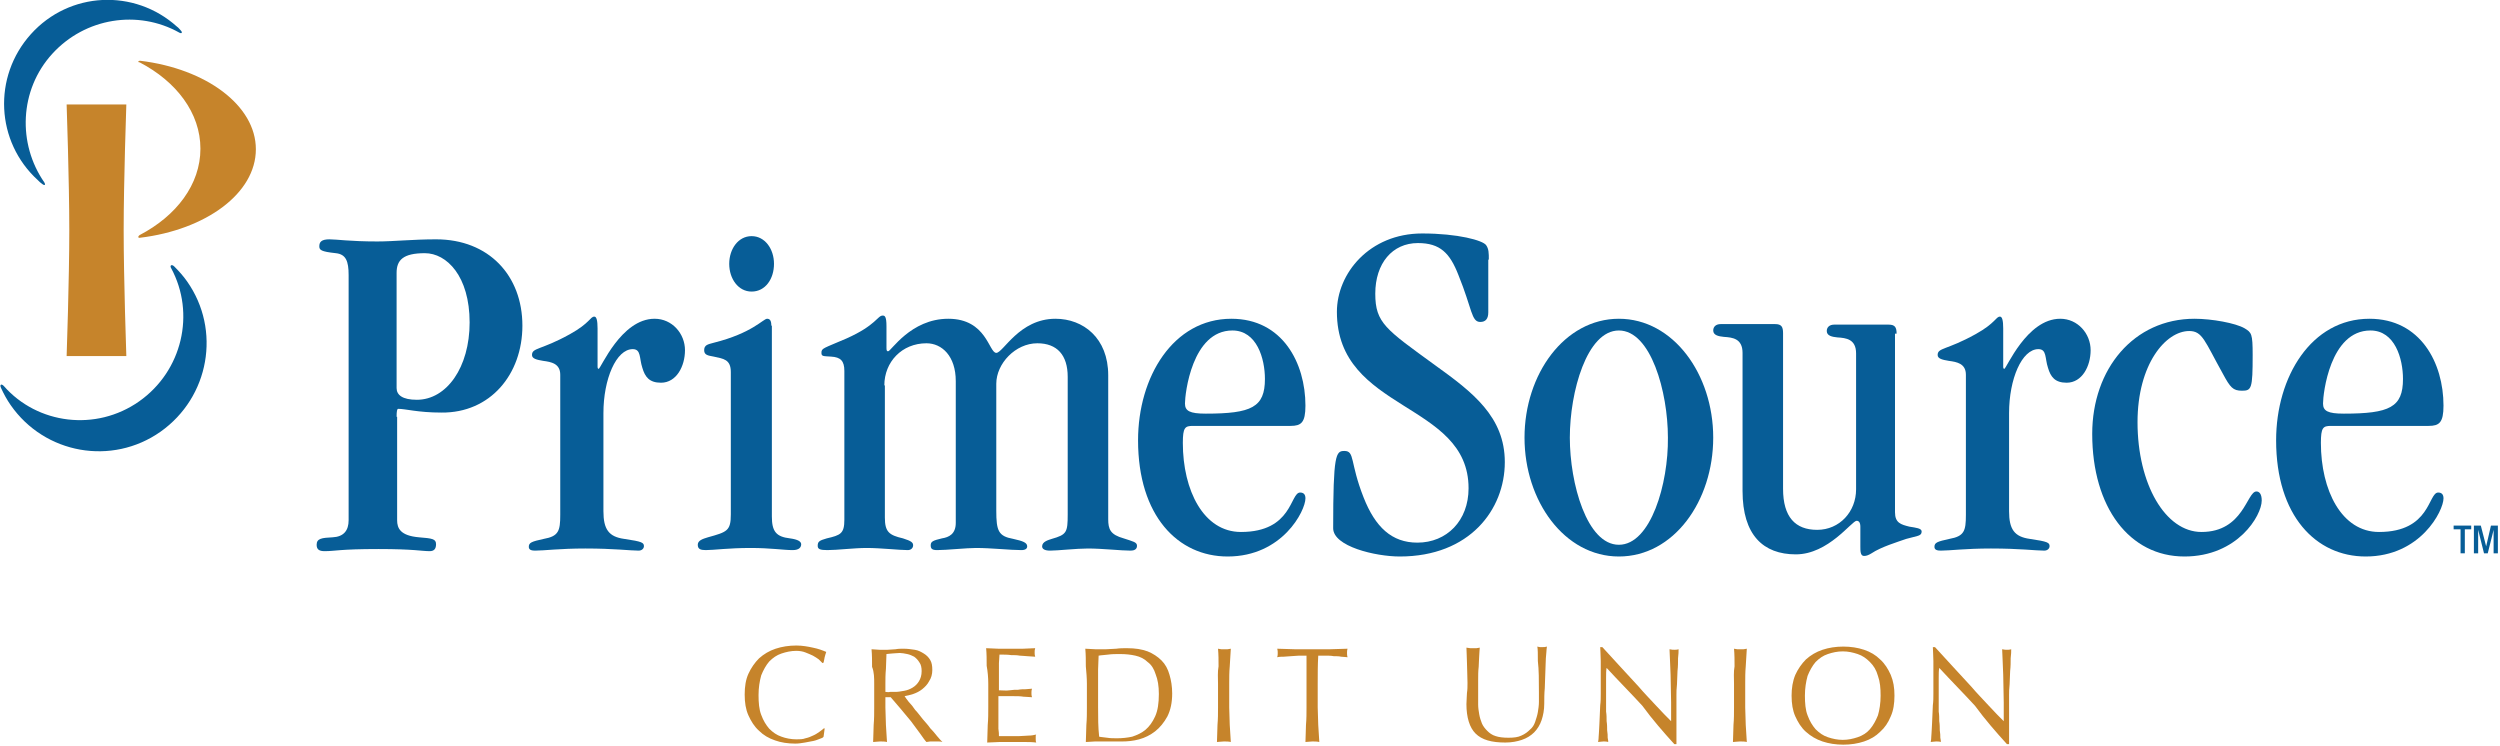 <svg width="469" height="140" viewBox="0 0 469 140" fill="none" xmlns="http://www.w3.org/2000/svg">
<g clip-path="url(#clip0_4303_1189)">
<path d="M26.3 11.398C38.7 12.898 48 19.798 48 27.998C48 36.298 38.6 43.098 26.3 44.598C25.9 44.698 25.8 44.398 26.2 44.098C33.1 40.498 37.6 34.598 37.6 27.898C37.6 21.198 33.1 15.298 26.2 11.698C25.8 11.698 25.9 11.398 26.3 11.398Z" fill="#C6842B"/>
<path d="M32.702 49.999C33.602 50.899 34.402 51.799 35.102 52.799C41.502 61.899 39.302 74.499 30.102 80.999C21.002 87.399 8.402 85.199 2.002 75.999C1.302 74.999 0.702 73.899 0.202 72.799C-0.098 72.199 0.202 71.899 0.702 72.399C7.002 79.599 18.002 80.999 26.102 75.299C34.202 69.599 36.702 58.799 32.102 50.299C31.802 49.799 32.202 49.499 32.702 49.999Z" fill="#075D97"/>
<path d="M5.801 6.399C13.001 -1.601 25.201 -2.201 33.2 4.999C33.501 5.199 33.7 5.499 33.901 5.699C34.3 6.099 34.1 6.399 33.6 6.099C25.901 1.799 16 3.299 9.801 10.099C3.601 16.899 3.301 26.999 8.301 34.199C8.601 34.699 8.401 34.899 7.901 34.499C7.601 34.299 7.401 34.099 7.101 33.799C-0.799 26.599 -1.399 14.399 5.801 6.399Z" fill="#075D97"/>
<path d="M12.5 66.8H23.7C23.7 66.8 23.2 52.4 23.2 43.2C23.2 34 23.7 19.6 23.7 19.6H12.5C12.5 19.6 13 34 13 43.2C13 52.4 12.5 66.8 12.5 66.8Z" fill="#C6842B"/>
<path fill-rule="evenodd" clip-rule="evenodd" d="M74.402 51.198C74.402 48.798 75.602 47.498 79.702 47.498C83.802 47.498 88.102 51.798 88.102 60.498C88.102 68.898 83.802 74.998 78.202 74.998C75.502 74.998 74.402 74.098 74.402 72.798V51.198ZM74.402 78.198C74.402 77.098 74.502 76.698 74.702 76.698C76.102 76.698 78.402 77.398 82.802 77.398C92.002 77.498 98.002 70.198 98.002 61.098C98.002 51.698 91.702 44.898 81.802 44.898C77.402 44.898 73.902 45.298 70.802 45.298C65.602 45.298 63.202 44.898 61.802 44.898C60.302 44.898 59.902 45.398 59.902 46.198C59.902 46.898 60.202 47.198 63.002 47.498C64.902 47.698 65.402 48.998 65.402 51.598V97.598C65.402 99.498 64.502 100.698 62.402 100.798C60.402 100.898 59.402 100.998 59.402 102.198C59.402 103.098 59.902 103.398 60.902 103.398C62.902 103.398 63.702 102.998 71.002 102.998C77.702 102.998 79.102 103.398 80.602 103.398C81.402 103.398 81.802 102.998 81.802 102.098C81.802 101.098 81.102 100.998 78.602 100.798C75.102 100.498 74.502 99.098 74.502 97.598V78.198H74.402Z" fill="#075D97"/>
<path d="M113.203 77.498C113.203 71.098 115.603 65.498 118.703 65.498C120.303 65.498 119.903 67.198 120.503 68.998C121.003 70.698 121.803 71.798 124.003 71.798C126.903 71.798 128.503 68.698 128.503 65.698C128.503 62.598 126.103 59.798 122.803 59.798C116.503 59.798 112.703 69.198 112.303 69.198C112.203 69.198 112.103 69.098 112.103 68.798V61.598C112.103 60.098 111.903 59.398 111.503 59.398C110.703 59.398 110.703 60.598 106.903 62.698C101.503 65.698 99.803 65.198 99.803 66.598C99.803 67.298 100.703 67.498 101.903 67.698C103.403 67.898 105.103 68.198 105.103 70.298V96.598C105.103 99.598 104.803 100.598 102.003 101.098C99.703 101.598 99.203 101.798 99.203 102.598C99.203 103.198 99.803 103.298 100.403 103.298C102.103 103.298 105.003 102.898 109.803 102.898C115.203 102.898 118.203 103.298 119.803 103.298C120.503 103.298 120.803 102.798 120.803 102.498C120.803 101.798 120.503 101.598 117.103 101.098C114.203 100.698 113.203 99.298 113.203 95.898V77.498Z" fill="#075D97"/>
<path fill-rule="evenodd" clip-rule="evenodd" d="M144.702 61.099C144.702 60.099 144.402 59.799 143.902 59.799C143.202 59.799 141.102 62.499 133.902 64.299C132.802 64.599 132.102 64.699 132.102 65.699C132.102 66.599 132.802 66.699 133.902 66.899C135.702 67.299 137.102 67.399 137.102 69.799V96.499C137.102 99.599 136.402 99.799 132.802 100.799C131.802 101.099 130.902 101.399 130.902 102.199C130.902 102.999 131.402 103.199 132.402 103.199C133.902 103.199 136.702 102.799 140.802 102.799C144.602 102.799 147.002 103.199 148.702 103.199C150.002 103.199 150.302 102.599 150.302 102.099C150.302 101.599 149.702 101.199 148.202 100.999C145.602 100.699 144.802 99.699 144.802 96.899V61.099H144.702ZM136.802 49.499C136.802 52.299 138.502 54.699 141.002 54.699C143.602 54.699 145.202 52.299 145.202 49.499C145.202 46.699 143.502 44.299 141.002 44.299C138.502 44.299 136.802 46.699 136.802 49.499Z" fill="#075D97"/>
<path d="M165.902 72.299C165.902 67.899 169.202 64.399 173.802 64.399C176.702 64.399 179.302 66.799 179.302 71.499V98.099C179.302 100.199 178.002 100.799 176.702 100.999C175.002 101.399 174.602 101.599 174.602 102.299C174.602 102.899 174.802 103.199 175.802 103.199C177.602 103.199 181.302 102.799 183.102 102.799C186.002 102.799 189.502 103.199 191.602 103.199C192.402 103.199 192.702 102.899 192.702 102.499C192.702 101.799 191.902 101.499 190.102 101.099C187.302 100.599 186.902 99.599 186.902 95.799V71.999C186.902 68.199 190.502 64.399 194.602 64.399C198.302 64.399 200.302 66.599 200.302 70.699V96.499C200.302 99.899 200.102 100.299 197.302 101.099C196.702 101.299 195.502 101.599 195.502 102.499C195.502 102.999 196.002 103.299 197.002 103.299C198.402 103.299 201.902 102.899 204.102 102.899C206.802 102.899 210.302 103.299 212.102 103.299C212.702 103.299 213.302 103.099 213.302 102.399C213.302 101.699 212.602 101.599 210.802 100.999C208.302 100.299 207.902 99.299 207.902 97.399V70.399C207.902 63.399 203.202 59.799 198.002 59.799C191.202 59.799 188.202 66.199 186.902 66.199C185.502 66.199 185.102 59.799 177.902 59.799C170.802 59.799 167.102 65.999 166.602 65.899C166.402 65.899 166.302 65.799 166.302 65.299V61.199C166.302 59.399 166.002 59.199 165.602 59.199C164.602 59.199 164.402 60.999 158.802 63.499C154.402 65.399 154.102 65.299 154.102 66.199C154.102 66.899 154.502 66.799 155.902 66.899C157.702 66.999 158.402 67.699 158.402 69.599V97.499C158.402 100.099 157.702 100.399 155.102 100.999C153.702 101.399 153.402 101.599 153.402 102.399C153.402 102.999 153.802 103.199 155.202 103.199C157.102 103.199 160.202 102.799 162.602 102.799C165.202 102.799 168.702 103.199 170.302 103.199C170.902 103.199 171.302 102.799 171.302 102.299C171.302 101.799 171.002 101.499 169.402 100.999C166.802 100.399 166.002 99.799 166.002 97.099V72.299H165.902Z" fill="#075D97"/>
<path fill-rule="evenodd" clip-rule="evenodd" d="M242.1 79.899C244.1 79.899 244.9 79.299 244.9 76.099C244.9 68.099 240.6 59.799 231 59.799C220.1 59.799 213.5 70.699 213.5 82.599C213.5 96.799 221 104.399 230.3 104.399C240.6 104.399 244.9 95.799 244.9 93.499C244.9 92.799 244.6 92.399 243.9 92.399C242 92.399 242.5 99.799 232.8 99.799C225.8 99.799 221.9 91.999 221.9 83.099C221.9 80.199 222.3 79.899 223.8 79.899H242.1ZM237.3 71.099C237.3 76.399 234.8 77.599 226.2 77.599C223.2 77.599 222.3 77.099 222.3 75.699C222.3 73.899 223.6 61.999 231.2 61.999C235.8 61.999 237.3 67.299 237.3 71.099Z" fill="#075D97"/>
<path d="M279.302 48.699C279.302 47.499 279.302 46.699 278.802 45.999C278.202 45.099 273.502 43.799 266.802 43.799C256.902 43.799 250.802 51.299 250.802 58.499C250.802 77.299 275.502 75.299 275.502 91.599C275.502 97.699 271.402 101.799 265.902 101.799C261.102 101.799 258.002 98.899 255.802 93.299C253.202 86.699 254.202 84.599 252.202 84.599C250.602 84.599 250.102 85.199 250.102 99.099C250.102 102.499 258.002 104.399 262.602 104.399C275.702 104.399 282.302 95.599 282.302 86.699C282.302 78.199 276.302 73.599 269.202 68.499C260.002 61.799 258.002 60.599 258.002 55.099C258.002 49.399 261.202 45.599 266.002 45.599C270.202 45.599 272.002 47.499 273.602 51.599C276.202 57.999 276.002 60.399 277.702 60.399C278.702 60.399 279.202 59.799 279.202 58.599V48.699H279.302Z" fill="#075D97"/>
<path fill-rule="evenodd" clip-rule="evenodd" d="M303.7 102.199C297.7 102.199 294.5 90.699 294.5 82.099C294.5 73.499 297.7 61.999 303.7 61.999C309.7 61.999 312.9 73.499 312.9 82.099C313 90.699 309.7 102.199 303.7 102.199ZM321.4 82.099C321.4 70.199 313.9 59.799 303.7 59.799C293.5 59.799 286 70.199 286 82.099C286 93.999 293.5 104.399 303.7 104.399C314 104.399 321.4 93.999 321.4 82.099Z" fill="#075D97"/>
<path d="M355.802 62.599C355.802 61.399 355.502 60.899 354.302 60.899H344.102C343.202 60.899 342.702 61.399 342.702 62.099C342.702 62.999 343.702 63.199 344.702 63.299C346.302 63.399 348.202 63.599 348.202 66.299V91.799C348.202 95.999 345.102 99.399 340.902 99.399C336.802 99.399 334.502 96.999 334.502 91.699V62.499C334.502 61.299 334.202 60.799 333.002 60.799H322.802C321.902 60.799 321.402 61.299 321.402 61.999C321.402 62.899 322.402 63.099 323.402 63.199C325.002 63.299 326.902 63.499 326.902 66.199V92.099C326.902 100.399 330.802 103.999 336.902 103.999C343.002 103.999 347.402 97.699 348.302 97.699C348.702 97.699 349.002 97.999 349.002 98.799V102.499C349.002 103.399 349.002 104.299 349.702 104.299C350.202 104.299 350.602 104.099 351.102 103.799C352.902 102.599 355.902 101.699 357.602 101.099C359.702 100.499 360.502 100.599 360.502 99.699C360.502 99.099 359.402 98.999 358.202 98.799C356.602 98.399 355.502 98.099 355.502 96.099V62.599H355.802Z" fill="#075D97"/>
<path d="M376.902 77.498C376.902 71.098 379.302 65.498 382.402 65.498C384.002 65.498 383.602 67.198 384.202 68.998C384.702 70.698 385.502 71.798 387.702 71.798C390.602 71.798 392.202 68.698 392.202 65.698C392.202 62.598 389.802 59.798 386.502 59.798C380.202 59.798 376.402 69.198 376.002 69.198C375.902 69.198 375.802 69.098 375.802 68.798V61.598C375.802 60.098 375.602 59.398 375.202 59.398C374.402 59.398 374.402 60.598 370.602 62.698C365.202 65.698 363.502 65.198 363.502 66.598C363.502 67.298 364.402 67.498 365.602 67.698C367.102 67.898 368.802 68.198 368.802 70.298V96.598C368.802 99.598 368.502 100.598 365.702 101.098C363.402 101.598 362.902 101.798 362.902 102.598C362.902 103.198 363.502 103.298 364.102 103.298C365.802 103.298 368.702 102.898 373.502 102.898C378.902 102.898 381.902 103.298 383.502 103.298C384.202 103.298 384.502 102.798 384.502 102.498C384.502 101.798 384.202 101.598 380.802 101.098C377.902 100.698 376.902 99.298 376.902 95.898V77.498Z" fill="#075D97"/>
<path d="M401 79.199C401 68.299 406.3 62.099 410.7 62.099C413.2 62.099 413.6 63.999 417 70.099C418.4 72.699 418.9 73.299 420.6 73.299C422.4 73.299 422.6 72.899 422.6 66.599C422.6 62.599 422.4 62.399 421.1 61.599C419.4 60.599 414.9 59.799 411.7 59.799C400.3 59.799 392.5 69.199 392.5 81.399C392.5 95.199 399.5 104.399 409.8 104.399C419.8 104.399 424.3 96.699 424.3 93.899C424.3 92.599 423.8 92.199 423.3 92.199C421.5 92.199 420.9 99.799 413 99.799C406.2 99.799 401 90.799 401 79.199Z" fill="#075D97"/>
<path fill-rule="evenodd" clip-rule="evenodd" d="M455.6 79.899C457.6 79.899 458.4 79.299 458.4 76.099C458.4 68.099 454.1 59.799 444.5 59.799C433.6 59.799 427 70.699 427 82.599C427 96.799 434.5 104.399 443.8 104.399C454.1 104.399 458.4 95.799 458.4 93.499C458.4 92.799 458.1 92.399 457.4 92.399C455.5 92.399 456 99.799 446.3 99.799C439.3 99.799 435.4 91.999 435.4 83.099C435.4 80.199 435.8 79.899 437.3 79.899H455.6ZM450.8 71.099C450.8 76.399 448.3 77.599 439.7 77.599C436.7 77.599 435.8 77.099 435.8 75.699C435.8 73.899 437.1 61.999 444.7 61.999C449.3 61.999 450.8 67.299 450.8 71.099Z" fill="#075D97"/>
<path d="M461.601 103.8H462.401V99.3H463.601V98.6H460.301V99.3H461.601V103.8Z" fill="#075D97"/>
<path d="M464.102 103.8H464.902V99.4L466.002 103.8H466.702L467.802 99.4V103.8H468.602V98.6H467.302L466.402 102.5L465.402 98.6H464.102V103.8Z" fill="#075D97"/>
<path d="M154.503 138.2L154.703 136.7L154.603 136.6C154.403 136.8 154.103 137 153.703 137.3C153.403 137.5 153.003 137.8 152.503 138C152.103 138.2 151.603 138.4 151.103 138.5C150.603 138.7 150.003 138.7 149.403 138.7C148.403 138.7 147.403 138.5 146.603 138.2C145.703 137.9 145.003 137.4 144.303 136.7C143.703 136 143.203 135.2 142.803 134.1C142.403 133.1 142.303 131.8 142.303 130.4C142.303 129 142.503 127.8 142.803 126.7C143.203 125.7 143.703 124.8 144.303 124.1C145.003 123.4 145.703 122.9 146.603 122.6C147.503 122.3 148.403 122.1 149.403 122.1C150.003 122.1 150.603 122.2 151.103 122.4C151.603 122.6 152.103 122.8 152.503 123C152.903 123.2 153.303 123.5 153.603 123.7C153.903 124 154.103 124.2 154.303 124.4L154.503 124.3C154.603 124 154.603 123.7 154.703 123.3C154.803 122.9 154.903 122.6 155.003 122.3C154.303 122 153.503 121.7 152.503 121.5C151.603 121.3 150.503 121.1 149.403 121.1C148.003 121.1 146.703 121.3 145.503 121.7C144.303 122.1 143.303 122.7 142.403 123.5C141.603 124.3 140.903 125.3 140.403 126.4C139.903 127.5 139.703 128.8 139.703 130.3C139.703 131.8 139.903 133.1 140.403 134.2C140.903 135.3 141.503 136.3 142.403 137.1C143.203 137.9 144.203 138.5 145.403 138.9C146.503 139.3 147.803 139.5 149.203 139.5C149.803 139.5 150.403 139.4 151.003 139.3C151.603 139.2 152.103 139.1 152.603 139C153.103 138.9 153.503 138.7 153.803 138.6C154.103 138.5 154.403 138.4 154.503 138.2Z" fill="#C6842B"/>
<path fill-rule="evenodd" clip-rule="evenodd" d="M164 128.299V132.699C164 133.799 164 134.899 163.9 135.999C163.9 137.099 163.8 138.199 163.8 139.199C164.2 139.199 164.6 139.099 165.1 139.099C165.6 139.099 166 139.099 166.4 139.199C166.3 138.099 166.3 137.099 166.2 135.999C166.2 134.899 166.1 133.799 166.1 132.699V130.799H167.1C167.6 131.399 168.2 132.099 168.9 132.899C169.6 133.699 170.2 134.499 170.9 135.299C171.5 136.099 172.1 136.899 172.6 137.599C173.1 138.299 173.5 138.899 173.8 139.199C174 139.199 174.3 139.099 174.5 139.099C174.8 139.099 175 139.099 175.2 139.099C175.5 139.099 175.7 139.099 176 139.099C176.3 139.099 176.5 139.099 176.8 139.199C176.6 138.999 176.2 138.599 175.8 138.099C175.4 137.599 175 137.099 174.5 136.599C174.1 135.999 173.6 135.499 173.1 134.899C172.6 134.299 172.2 133.699 171.7 133.199C171.3 132.599 170.9 132.099 170.5 131.699C170.1 131.199 169.9 130.899 169.7 130.599C170.2 130.499 170.7 130.399 171.3 130.199C171.9 129.999 172.5 129.699 173 129.299C173.5 128.899 174 128.399 174.3 127.799C174.7 127.199 174.9 126.499 174.9 125.699C174.9 124.899 174.8 124.299 174.5 123.799C174.2 123.299 173.8 122.899 173.3 122.599C172.8 122.299 172.3 121.999 171.6 121.899C170.9 121.799 170.3 121.699 169.5 121.699C169 121.699 168.5 121.699 168 121.799C167.5 121.799 167 121.899 166.5 121.899C166 121.899 165.5 121.899 165 121.899C164.5 121.899 164 121.799 163.5 121.799C163.6 122.899 163.6 123.999 163.6 125.099C164 126.099 164 127.199 164 128.299ZM166.1 129.799V128.299C166.1 127.399 166.1 126.499 166.2 125.499C166.2 124.599 166.3 123.599 166.3 122.699C166.6 122.699 166.9 122.599 167.3 122.599C167.7 122.599 168.2 122.499 168.8 122.499C169.2 122.499 169.7 122.599 170.2 122.699C170.7 122.799 171.1 122.999 171.5 123.199C171.9 123.499 172.2 123.799 172.5 124.299C172.8 124.699 172.9 125.299 172.9 125.899C172.9 126.699 172.7 127.299 172.4 127.799C172.1 128.299 171.7 128.699 171.2 128.999C170.7 129.299 170.2 129.499 169.6 129.599C169 129.699 168.5 129.799 168 129.799C167.7 129.799 167.3 129.799 167 129.799C166.6 129.899 166.4 129.799 166.1 129.799Z" fill="#C6842B"/>
<path d="M185.4 128.3V132.7C185.4 133.8 185.4 134.9 185.3 136C185.3 137.1 185.2 138.2 185.2 139.3C186 139.3 186.8 139.2 187.5 139.2C188.3 139.2 189 139.2 189.8 139.2C190.6 139.2 191.4 139.2 192.1 139.2C192.9 139.2 193.6 139.2 194.4 139.3C194.3 139.1 194.3 138.9 194.3 138.6C194.3 138.5 194.3 138.4 194.3 138.2C194.3 138 194.3 137.9 194.4 137.8C194 137.9 193.5 138 192.9 138C192.4 138 191.8 138.1 191.1 138.1C190.5 138.1 189.8 138.1 189.2 138.1C188.6 138.1 188 138.1 187.4 138.1C187.4 137.8 187.4 137.3 187.3 136.7C187.3 136.1 187.3 135.3 187.3 134.3V132.8V131.8C187.3 131.5 187.3 131.3 187.3 131.1C187.3 130.9 187.3 130.7 187.3 130.6C187.6 130.6 188 130.6 188.5 130.6C189 130.6 189.6 130.6 190.2 130.6C190.8 130.6 191.4 130.6 192 130.7C192.6 130.7 193.1 130.8 193.6 130.8C193.5 130.5 193.5 130.3 193.5 130C193.5 129.7 193.5 129.5 193.6 129.2C193.2 129.2 192.8 129.3 192.4 129.3C192 129.3 191.5 129.3 191 129.4C190.5 129.4 190 129.4 189.4 129.5C188.8 129.6 188.1 129.5 187.4 129.5C187.4 129.2 187.4 128.7 187.4 128.1C187.4 127.5 187.4 126.8 187.4 126.1C187.4 125.5 187.4 124.9 187.4 124.4C187.4 123.9 187.5 123.4 187.5 122.8C188.3 122.8 189.1 122.8 189.7 122.9C190.3 122.9 190.8 122.9 191.3 123C191.8 123 192.3 123.1 192.7 123.1C193.2 123.1 193.7 123.2 194.2 123.2C194.1 122.9 194.1 122.7 194.1 122.4C194.1 122.1 194.1 121.9 194.2 121.6C193.4 121.6 192.7 121.7 191.9 121.7C191.1 121.7 190.4 121.7 189.6 121.7C188.8 121.7 188.1 121.7 187.3 121.7C186.5 121.7 185.8 121.6 185 121.6C185.1 122.7 185.1 123.8 185.1 124.9C185.3 126 185.4 127.1 185.4 128.3Z" fill="#C6842B"/>
<path fill-rule="evenodd" clip-rule="evenodd" d="M203.902 128.3V132.7C203.902 133.8 203.902 134.9 203.802 136C203.802 137.1 203.702 138.2 203.702 139.2C204.302 139.2 204.902 139.1 205.402 139.1C206.002 139.1 206.502 139.1 207.102 139.1C207.702 139.1 208.302 139.1 208.802 139.1C209.402 139.1 209.902 139.1 210.502 139.1C211.502 139.1 212.602 139 213.702 138.7C214.802 138.4 215.802 137.9 216.702 137.2C217.602 136.5 218.402 135.5 219.002 134.4C219.602 133.2 219.902 131.8 219.902 130.1C219.902 128.8 219.702 127.6 219.402 126.6C219.102 125.5 218.602 124.6 217.902 123.9C217.202 123.2 216.302 122.6 215.302 122.2C214.202 121.8 213.002 121.6 211.402 121.6C210.702 121.6 210.102 121.6 209.402 121.7C208.802 121.7 208.102 121.8 207.502 121.8C206.802 121.8 206.202 121.8 205.502 121.8C204.902 121.8 204.202 121.7 203.602 121.7C203.702 122.8 203.702 123.9 203.702 125C203.802 126.1 203.902 127.2 203.902 128.3ZM206.002 132.7V128.3C206.002 127.4 206.002 126.5 206.002 125.6C206.002 124.7 206.102 123.8 206.102 123C206.602 122.9 207.202 122.9 207.902 122.8C208.602 122.7 209.302 122.7 210.102 122.7C211.202 122.7 212.102 122.8 213.002 123C213.902 123.2 214.702 123.6 215.302 124.2C216.002 124.7 216.502 125.5 216.802 126.5C217.202 127.5 217.402 128.7 217.402 130.2C217.402 131.9 217.202 133.3 216.702 134.4C216.202 135.5 215.602 136.3 214.902 136.9C214.202 137.5 213.302 137.9 212.402 138.2C211.502 138.4 210.502 138.5 209.602 138.5C208.902 138.5 208.302 138.5 207.702 138.4C207.102 138.3 206.602 138.3 206.202 138.2C206.002 136.4 206.002 134.6 206.002 132.7Z" fill="#C6842B"/>
<path d="M228.501 128.299V132.699C228.501 133.799 228.501 134.899 228.401 135.999C228.401 137.099 228.301 138.199 228.301 139.199C228.701 139.199 229.101 139.099 229.601 139.099C230.101 139.099 230.501 139.099 230.901 139.199C230.801 138.099 230.801 137.099 230.701 135.999C230.701 134.899 230.601 133.799 230.601 132.699V128.299C230.601 127.199 230.601 126.099 230.701 124.999C230.801 123.899 230.801 122.799 230.901 121.699C230.701 121.699 230.501 121.799 230.301 121.799C230.101 121.799 229.901 121.799 229.701 121.799C229.501 121.799 229.301 121.799 229.101 121.799C228.901 121.799 228.701 121.699 228.501 121.699C228.601 122.799 228.601 123.899 228.601 124.999C228.401 126.099 228.501 127.199 228.501 128.299Z" fill="#C6842B"/>
<path d="M245.102 128.299V132.699C245.102 133.799 245.102 134.899 245.002 135.999C245.002 137.099 244.902 138.199 244.902 139.199C245.302 139.199 245.702 139.099 246.202 139.099C246.602 139.099 247.102 139.099 247.502 139.199C247.402 138.099 247.402 137.099 247.302 135.999C247.302 134.899 247.202 133.799 247.202 132.699V128.299C247.202 126.499 247.202 124.699 247.302 122.999C247.702 122.999 248.202 122.999 248.702 122.999C249.202 122.999 249.702 122.999 250.202 123.099C250.702 123.099 251.202 123.099 251.602 123.199C252.102 123.199 252.502 123.299 252.802 123.299C252.702 122.999 252.702 122.699 252.702 122.499C252.702 122.299 252.702 121.999 252.802 121.699C251.702 121.699 250.602 121.799 249.502 121.799C248.402 121.799 247.302 121.799 246.202 121.799C245.102 121.799 244.002 121.799 242.902 121.799C241.802 121.799 240.702 121.699 239.602 121.699C239.702 121.999 239.702 122.299 239.702 122.499C239.702 122.699 239.702 122.999 239.602 123.299C240.002 123.199 240.402 123.199 240.802 123.199C241.302 123.199 241.702 123.099 242.202 123.099C242.702 123.099 243.202 122.999 243.702 122.999C244.202 122.999 244.702 122.999 245.102 122.999C245.102 124.699 245.102 126.499 245.102 128.299Z" fill="#C6842B"/>
<path d="M288.702 129.999C288.702 130.499 288.702 131.099 288.702 131.699C288.702 132.299 288.602 132.999 288.502 133.599C288.402 134.199 288.202 134.799 288.002 135.399C287.802 135.999 287.502 136.499 287.002 136.899C286.602 137.299 286.102 137.699 285.402 137.999C284.802 138.299 284.002 138.399 283.002 138.399C282.002 138.399 281.202 138.299 280.602 138.099C279.902 137.899 279.402 137.499 279.002 137.099C278.602 136.699 278.202 136.199 278.002 135.699C277.802 135.199 277.602 134.599 277.502 133.999C277.402 133.399 277.302 132.799 277.302 132.199C277.302 131.599 277.302 130.999 277.302 130.399C277.302 129.399 277.302 128.499 277.302 127.599C277.302 126.699 277.302 125.899 277.402 125.099C277.402 124.299 277.502 123.599 277.502 122.999C277.502 122.399 277.602 121.899 277.602 121.499C277.402 121.499 277.202 121.599 277.002 121.599C276.802 121.599 276.602 121.599 276.502 121.599C276.302 121.599 276.102 121.599 275.802 121.599C275.602 121.599 275.302 121.499 275.102 121.499C275.102 122.299 275.202 123.199 275.202 124.299C275.202 125.399 275.302 126.699 275.302 128.099C275.302 128.799 275.302 129.399 275.202 129.999C275.202 130.599 275.102 131.299 275.102 132.099C275.102 134.599 275.702 136.499 276.802 137.599C278.002 138.799 279.802 139.299 282.402 139.299C283.602 139.299 284.602 139.099 285.502 138.799C286.402 138.499 287.202 137.999 287.802 137.399C288.402 136.799 288.902 135.999 289.202 135.099C289.502 134.199 289.702 133.199 289.702 131.999C289.702 131.099 289.702 130.099 289.802 129.099C289.802 128.099 289.902 127.099 289.902 126.199C289.902 125.199 290.002 124.399 290.002 123.499C290.102 122.699 290.102 121.899 290.202 121.299C289.902 121.399 289.702 121.399 289.402 121.399C289.202 121.399 289.102 121.399 288.902 121.399C288.702 121.399 288.502 121.299 288.402 121.299C288.502 121.799 288.502 122.699 288.502 123.999C288.702 125.699 288.702 127.599 288.702 129.999Z" fill="#C6842B"/>
<path d="M314.101 139.598H314.501C314.501 139.398 314.501 139.098 314.501 138.798C314.501 138.398 314.501 137.898 314.501 137.398C314.501 136.798 314.501 136.198 314.501 135.598C314.501 134.898 314.501 134.298 314.501 133.698C314.501 133.098 314.501 132.498 314.501 131.898C314.501 131.298 314.501 130.798 314.501 130.398C314.501 129.898 314.501 129.198 314.601 128.398C314.601 127.598 314.701 126.698 314.701 125.898C314.801 124.998 314.801 124.198 314.801 123.498C314.901 122.698 314.901 122.198 314.901 121.798C314.601 121.898 314.301 121.898 314.101 121.898C313.901 121.898 313.601 121.898 313.201 121.798C313.301 123.298 313.301 124.898 313.401 126.598C313.401 128.298 313.501 129.998 313.501 131.798V135.298C312.701 134.498 311.801 133.598 310.701 132.398C309.701 131.298 308.501 130.098 307.401 128.798C306.201 127.498 305.101 126.298 303.901 124.998C302.701 123.698 301.601 122.498 300.601 121.398H300.201C300.201 121.998 300.301 122.898 300.301 123.998C300.301 125.198 300.301 126.598 300.301 128.198C300.301 128.798 300.301 129.398 300.301 130.098C300.301 130.798 300.301 131.598 300.201 132.298C300.201 133.098 300.101 133.798 300.101 134.598C300.101 135.398 300.001 136.098 300.001 136.698C300.001 137.298 299.901 137.898 299.901 138.298C299.901 138.798 299.801 139.098 299.801 139.198C300.101 139.198 300.401 139.098 300.801 139.098C301.101 139.098 301.401 139.098 301.701 139.198C301.701 139.098 301.701 138.798 301.601 138.398C301.601 137.998 301.601 137.598 301.501 136.998C301.501 136.498 301.501 135.898 301.401 135.298C301.401 134.698 301.401 134.098 301.301 133.498C301.301 132.898 301.301 132.398 301.301 131.798C301.301 131.298 301.301 130.798 301.301 130.498C301.301 129.098 301.301 127.998 301.301 127.198C301.301 126.398 301.301 125.798 301.401 125.298C303.601 127.698 305.901 129.998 308.101 132.398C310.001 134.998 312.101 137.398 314.101 139.598Z" fill="#C6842B"/>
<path d="M325.302 128.299V132.699C325.302 133.799 325.302 134.899 325.202 135.999C325.202 137.099 325.102 138.199 325.102 139.199C325.502 139.199 325.902 139.099 326.402 139.099C326.902 139.099 327.302 139.099 327.702 139.199C327.602 138.099 327.602 137.099 327.502 135.999C327.502 134.899 327.402 133.799 327.402 132.699V128.299C327.402 127.199 327.402 126.099 327.502 124.999C327.602 123.899 327.602 122.799 327.702 121.699C327.502 121.699 327.302 121.799 327.102 121.799C326.902 121.799 326.702 121.799 326.502 121.799C326.302 121.799 326.102 121.799 325.902 121.799C325.702 121.799 325.502 121.699 325.302 121.699C325.402 122.799 325.402 123.899 325.402 124.999C325.202 126.099 325.302 127.199 325.302 128.299Z" fill="#C6842B"/>
<path fill-rule="evenodd" clip-rule="evenodd" d="M336.102 130.499C336.102 131.999 336.302 133.299 336.802 134.399C337.302 135.499 337.902 136.499 338.802 137.299C339.702 138.099 340.702 138.699 341.902 139.099C343.102 139.499 344.402 139.699 345.802 139.699C347.202 139.699 348.502 139.499 349.702 139.099C350.902 138.699 351.902 138.099 352.702 137.299C353.602 136.499 354.202 135.599 354.702 134.399C355.202 133.299 355.402 131.999 355.402 130.499C355.402 128.999 355.202 127.799 354.702 126.599C354.202 125.499 353.602 124.499 352.702 123.699C351.902 122.899 350.902 122.299 349.702 121.899C348.502 121.499 347.202 121.299 345.802 121.299C344.402 121.299 343.102 121.499 341.902 121.899C340.702 122.299 339.702 122.899 338.802 123.699C338.002 124.499 337.302 125.499 336.802 126.599C336.302 127.799 336.102 129.099 336.102 130.499ZM352.802 130.499C352.802 131.899 352.602 133.199 352.302 134.199C351.902 135.199 351.402 136.099 350.802 136.799C350.202 137.499 349.402 137.999 348.502 138.299C347.602 138.599 346.702 138.799 345.702 138.799C344.702 138.799 343.802 138.599 342.902 138.299C342.002 137.999 341.302 137.499 340.602 136.799C340.002 136.099 339.502 135.299 339.102 134.199C338.702 133.199 338.602 131.899 338.602 130.499C338.602 129.099 338.802 127.899 339.102 126.799C339.502 125.799 340.002 124.899 340.602 124.199C341.302 123.499 342.002 122.999 342.902 122.699C343.802 122.399 344.702 122.199 345.702 122.199C346.702 122.199 347.602 122.399 348.502 122.699C349.402 122.999 350.102 123.499 350.802 124.199C351.502 124.899 352.002 125.699 352.302 126.799C352.702 127.899 352.802 129.099 352.802 130.499Z" fill="#C6842B"/>
<path d="M376.503 139.598H376.903C376.903 139.398 376.903 139.098 376.903 138.798C376.903 138.398 376.903 137.898 376.903 137.398C376.903 136.798 376.903 136.198 376.903 135.598C376.903 134.898 376.903 134.298 376.903 133.698C376.903 133.098 376.903 132.498 376.903 131.898C376.903 131.298 376.903 130.798 376.903 130.398C376.903 129.898 376.903 129.198 377.003 128.398C377.003 127.598 377.103 126.698 377.103 125.898C377.203 124.998 377.203 124.198 377.203 123.498C377.303 122.698 377.303 122.198 377.303 121.798C377.003 121.898 376.703 121.898 376.503 121.898C376.303 121.898 376.003 121.898 375.603 121.798C375.703 123.298 375.703 124.898 375.803 126.598C375.803 128.298 375.903 129.998 375.903 131.798V135.298C375.103 134.498 374.203 133.598 373.103 132.398C372.103 131.298 370.903 130.098 369.803 128.798C368.603 127.498 367.503 126.298 366.303 124.998C365.103 123.698 364.003 122.498 363.003 121.398H362.603C362.603 121.998 362.703 122.898 362.703 123.998C362.703 125.198 362.703 126.598 362.703 128.198C362.703 128.798 362.703 129.398 362.703 130.098C362.703 130.798 362.703 131.598 362.603 132.298C362.603 133.098 362.503 133.798 362.503 134.598C362.503 135.398 362.403 136.098 362.403 136.698C362.403 137.298 362.303 137.898 362.303 138.298C362.303 138.798 362.203 139.098 362.203 139.198C362.503 139.198 362.803 139.098 363.203 139.098C363.503 139.098 363.803 139.098 364.103 139.198C364.103 139.098 364.103 138.798 364.003 138.398C364.003 137.998 364.003 137.598 363.903 136.998C363.903 136.498 363.903 135.898 363.803 135.298C363.803 134.698 363.803 134.098 363.703 133.498C363.703 132.898 363.703 132.398 363.703 131.798C363.703 131.298 363.703 130.798 363.703 130.498C363.703 129.098 363.703 127.998 363.703 127.198C363.703 126.398 363.703 125.798 363.803 125.298C366.003 127.698 368.303 129.998 370.503 132.398C372.403 134.998 374.503 137.398 376.503 139.598Z" fill="#C6842B"/>
</g>
<defs>
<clipPath id="clip0_4303_1189">
<rect width="468.6" height="139.6" fill="white"/>
</clipPath>
</defs>
</svg>
